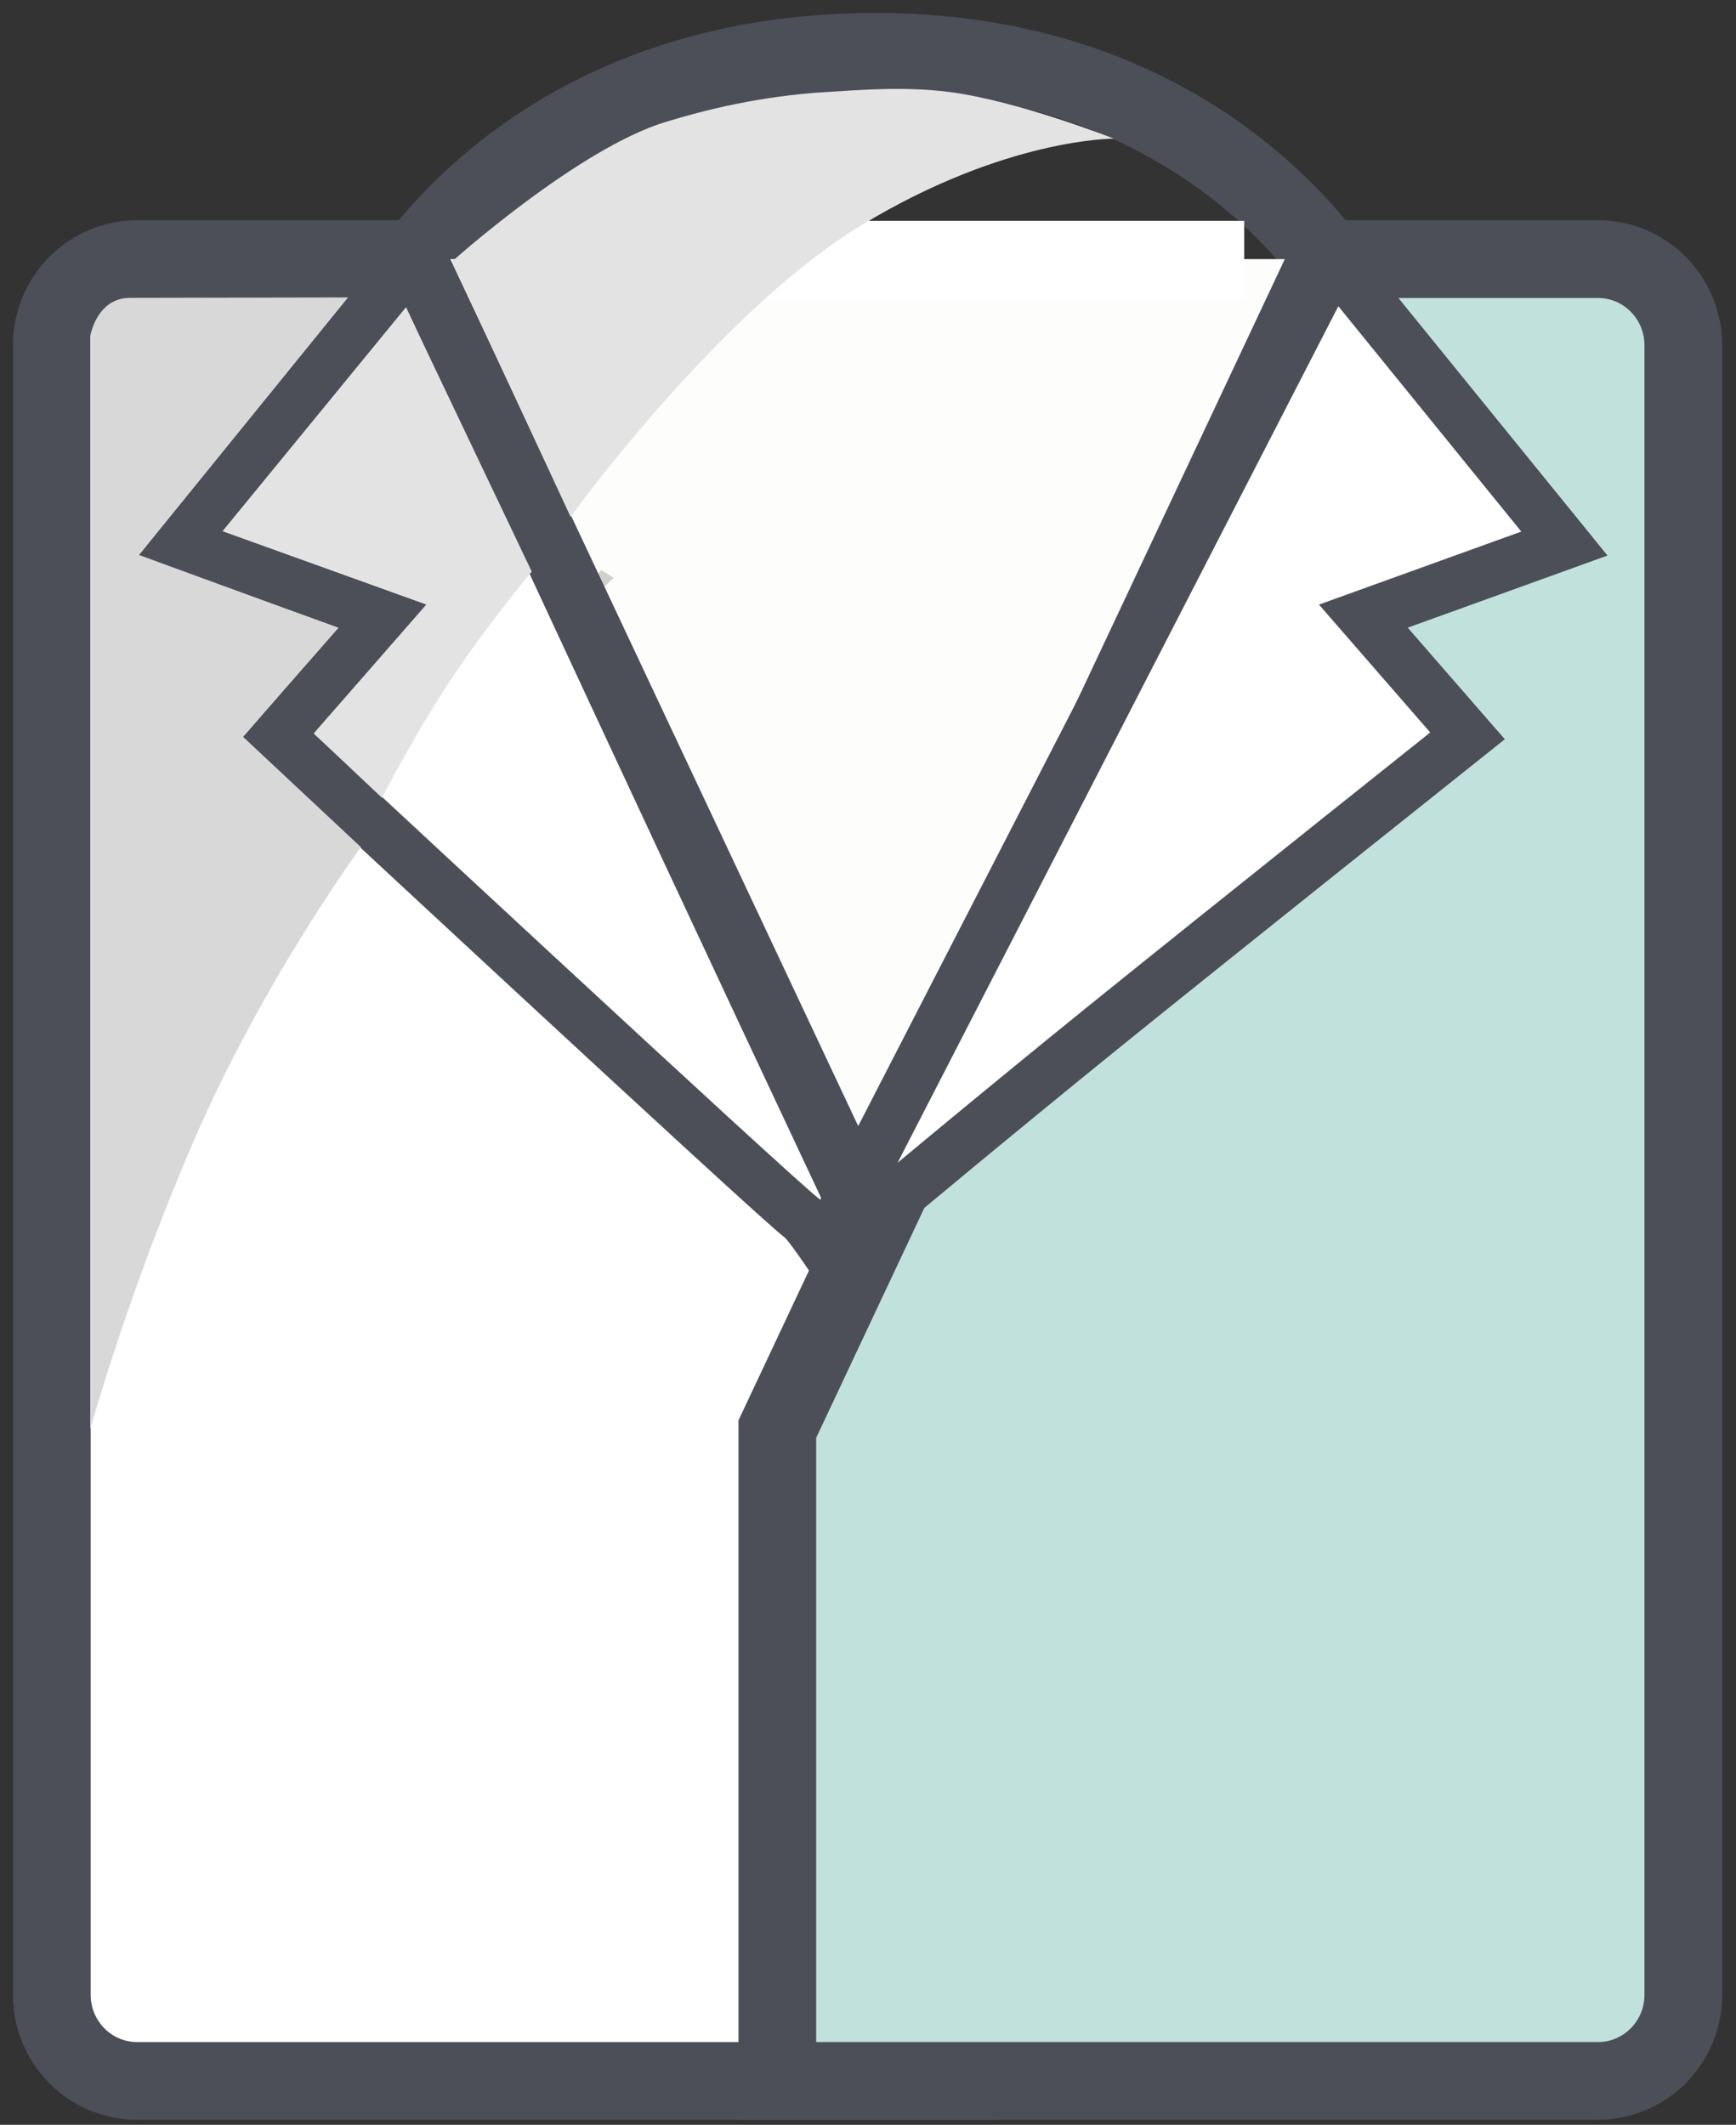 <?xml version="1.0" encoding="UTF-8" standalone="no"?>
<svg width="67px" height="82px" viewBox="0 0 67 82" version="1.1" xmlns="http://www.w3.org/2000/svg" xmlns:xlink="http://www.w3.org/1999/xlink">
    <rect x="0" y="0" width="67" height="82" fill="#333333" stroke="none"/>
    <!-- Generator: Sketch 39.1 (31720) - http://www.bohemiancoding.com/sketch -->
    <title>cloths</title>
    <desc>Created with Sketch.</desc>
    <defs></defs>
    <g id="Page-1" stroke="none" stroke-width="1" fill="none" fill-rule="evenodd">
        <g id="A4-Copy" transform="translate(-17, -34)">
            <g id="cloths" transform="translate(19, 36)">
                <g id="Group-30">
                    <g id="Group-18">
                        <g id="Group-4">
                            <g id="Group-98-Copy-5">
                                <g id="Group-94">
                                    <g id="Group-84">
                                        <path d="M13,9.681 L50.575,10.069 C50.575,10.069 45.643,8.08209466e-12 31.787,7.61350859e-18 C17.932,-8.08232624e-12 13,9.681 13,9.681 Z" id="Path-575" stroke="#4C4F58" stroke-width="3"></path>
                                        <polygon id="Fill-44" fill="#FDFDFC" points="4 73.971 57.602 73.971 57.602 8 4 8"></polygon>
                                        <path d="M33.067,15.527 L31,15 L33.067,15.527 Z" id="Fill-56" fill="#F0EFEC"></path>
                                        <polyline id="Fill-61" fill="#D0D1CB" points="20.183 21.71 20 21.32 21.21 20 21.69 20.3 20.183 21.71"></polyline>
                                        <polyline id="Fill-64" fill="#D0D1CB" points="43.506 21.71 42 20.3 42.479 20 43.69 21.32 43.506 21.71"></polyline>
                                        <path d="M34.967,78.307 L3.294,78.307 C1.473,78.307 0,76.818 0,74.984 L0,11.326 C0,9.489 1.473,8 3.294,8 L13.723,8 L34.967,53.153 L34.967,78.307 Z" id="Fill-66" stroke="#4C4F58" stroke-width="3" fill="#FFFFFF"></path>
                                        <path d="M5,18.977 L12.759,21.778 L8.739,26.398 C8.739,26.398 27.946,44.27 28.937,45 C29.927,45.73 38.418,60.426 30.423,43.435 C22.429,26.444 13.913,8 13.913,8 L5,18.977 Z" id="Fill-67" stroke="#4C4F58" stroke-width="2" fill="#FFFFFF"></path>
                                        <path d="M28,78.307 L59.673,78.307 C61.493,78.307 62.967,76.818 62.967,74.984 L62.967,11.326 C62.967,9.489 61.493,8 59.673,8 L49.244,8 L28,53.153 L28,78.307 Z" id="Fill-72" stroke="#4C4F58" stroke-width="3" fill="#C1E2DC"></path>
                                        <path d="M58.377,18.977 L50.618,21.778 L54.638,26.398 C54.638,26.398 44.949,34.117 40.707,37.546 C36.466,40.975 32.278,44.477 32.278,44.477 L30.692,44.477 L49.464,8 L58.377,18.977 Z" id="Fill-73" stroke="#4C4F58" stroke-width="2" fill="#FFFFFF"></path>
                                        <polyline id="Fill-90" fill="#858783" points="20.525 22.527 20 22 20.525 22.527"></polyline>
                                        <polyline id="Fill-91" fill="#747571" points="20.525 21.527 20 21 20.525 21.527"></polyline>
                                        <polyline id="Fill-93" fill="#858783" points="43.001 22.826 43 22.825 43.524 22 43.525 22.001 43.001 22.826"></polyline>
                                        <polyline id="Fill-94" fill="#747571" points="43.002 21.527 43 21.525 43.523 21 43.525 21.001 43.002 21.527"></polyline>
                                        <polyline id="Fill-96" fill="#7F807C" points="46.639 24.969 43.001 21.001 43 21 46.639 24.969"></polyline>
                                    </g>
                                    <path d="M19.586,8.021 L44.519,8.021" id="Line" stroke="#FFFFFF" stroke-width="3" stroke-linecap="square"></path>
                                </g>
                                <path d="M23.672,2.712 C25.266,2.224 27.404,1.697 29.92,1.55 C31.07,1.482 32.877,1.321 34.639,1.55 C37.314,1.897 40.99,3.351 40.99,3.351 C40.99,3.351 36.814,3.321 31.268,6.678 C25.722,10.034 20.022,17.945 20.022,17.945 L15.444,8.094 C15.444,8.094 20.291,3.747 23.672,2.712 Z" id="Path-748" fill="#E4E3E3"></path>
                                <path d="M18.522,20.059 C18.522,20.059 16.773,22.153 15.378,24.26 C13.983,26.367 12.741,28.788 12.741,28.788 L10.109,26.302 L14.456,21.328 L6.588,18.5 L13.665,9.861 L18.522,20.059 Z" id="Path-749" fill="#E4E3E3"></path>
                                <path d="" id="Path-750" stroke="#979797"></path>
                                <path d="M11.929,30.693 C11.929,30.693 8.3,35.637 5.662,41.611 C3.024,47.585 1.482,53.161 1.482,53.161 L1.482,10.981 C1.482,10.981 1.714,9.495 3.024,9.495 L11.427,9.478 L3.365,19.418 L11.061,22.233 L7.374,26.43 L11.929,30.693 Z" id="Path-751" fill="#D8D8D8"></path>
                            </g>
                        </g>
                    </g>
                </g>
            </g>
        </g>
    </g>
</svg>